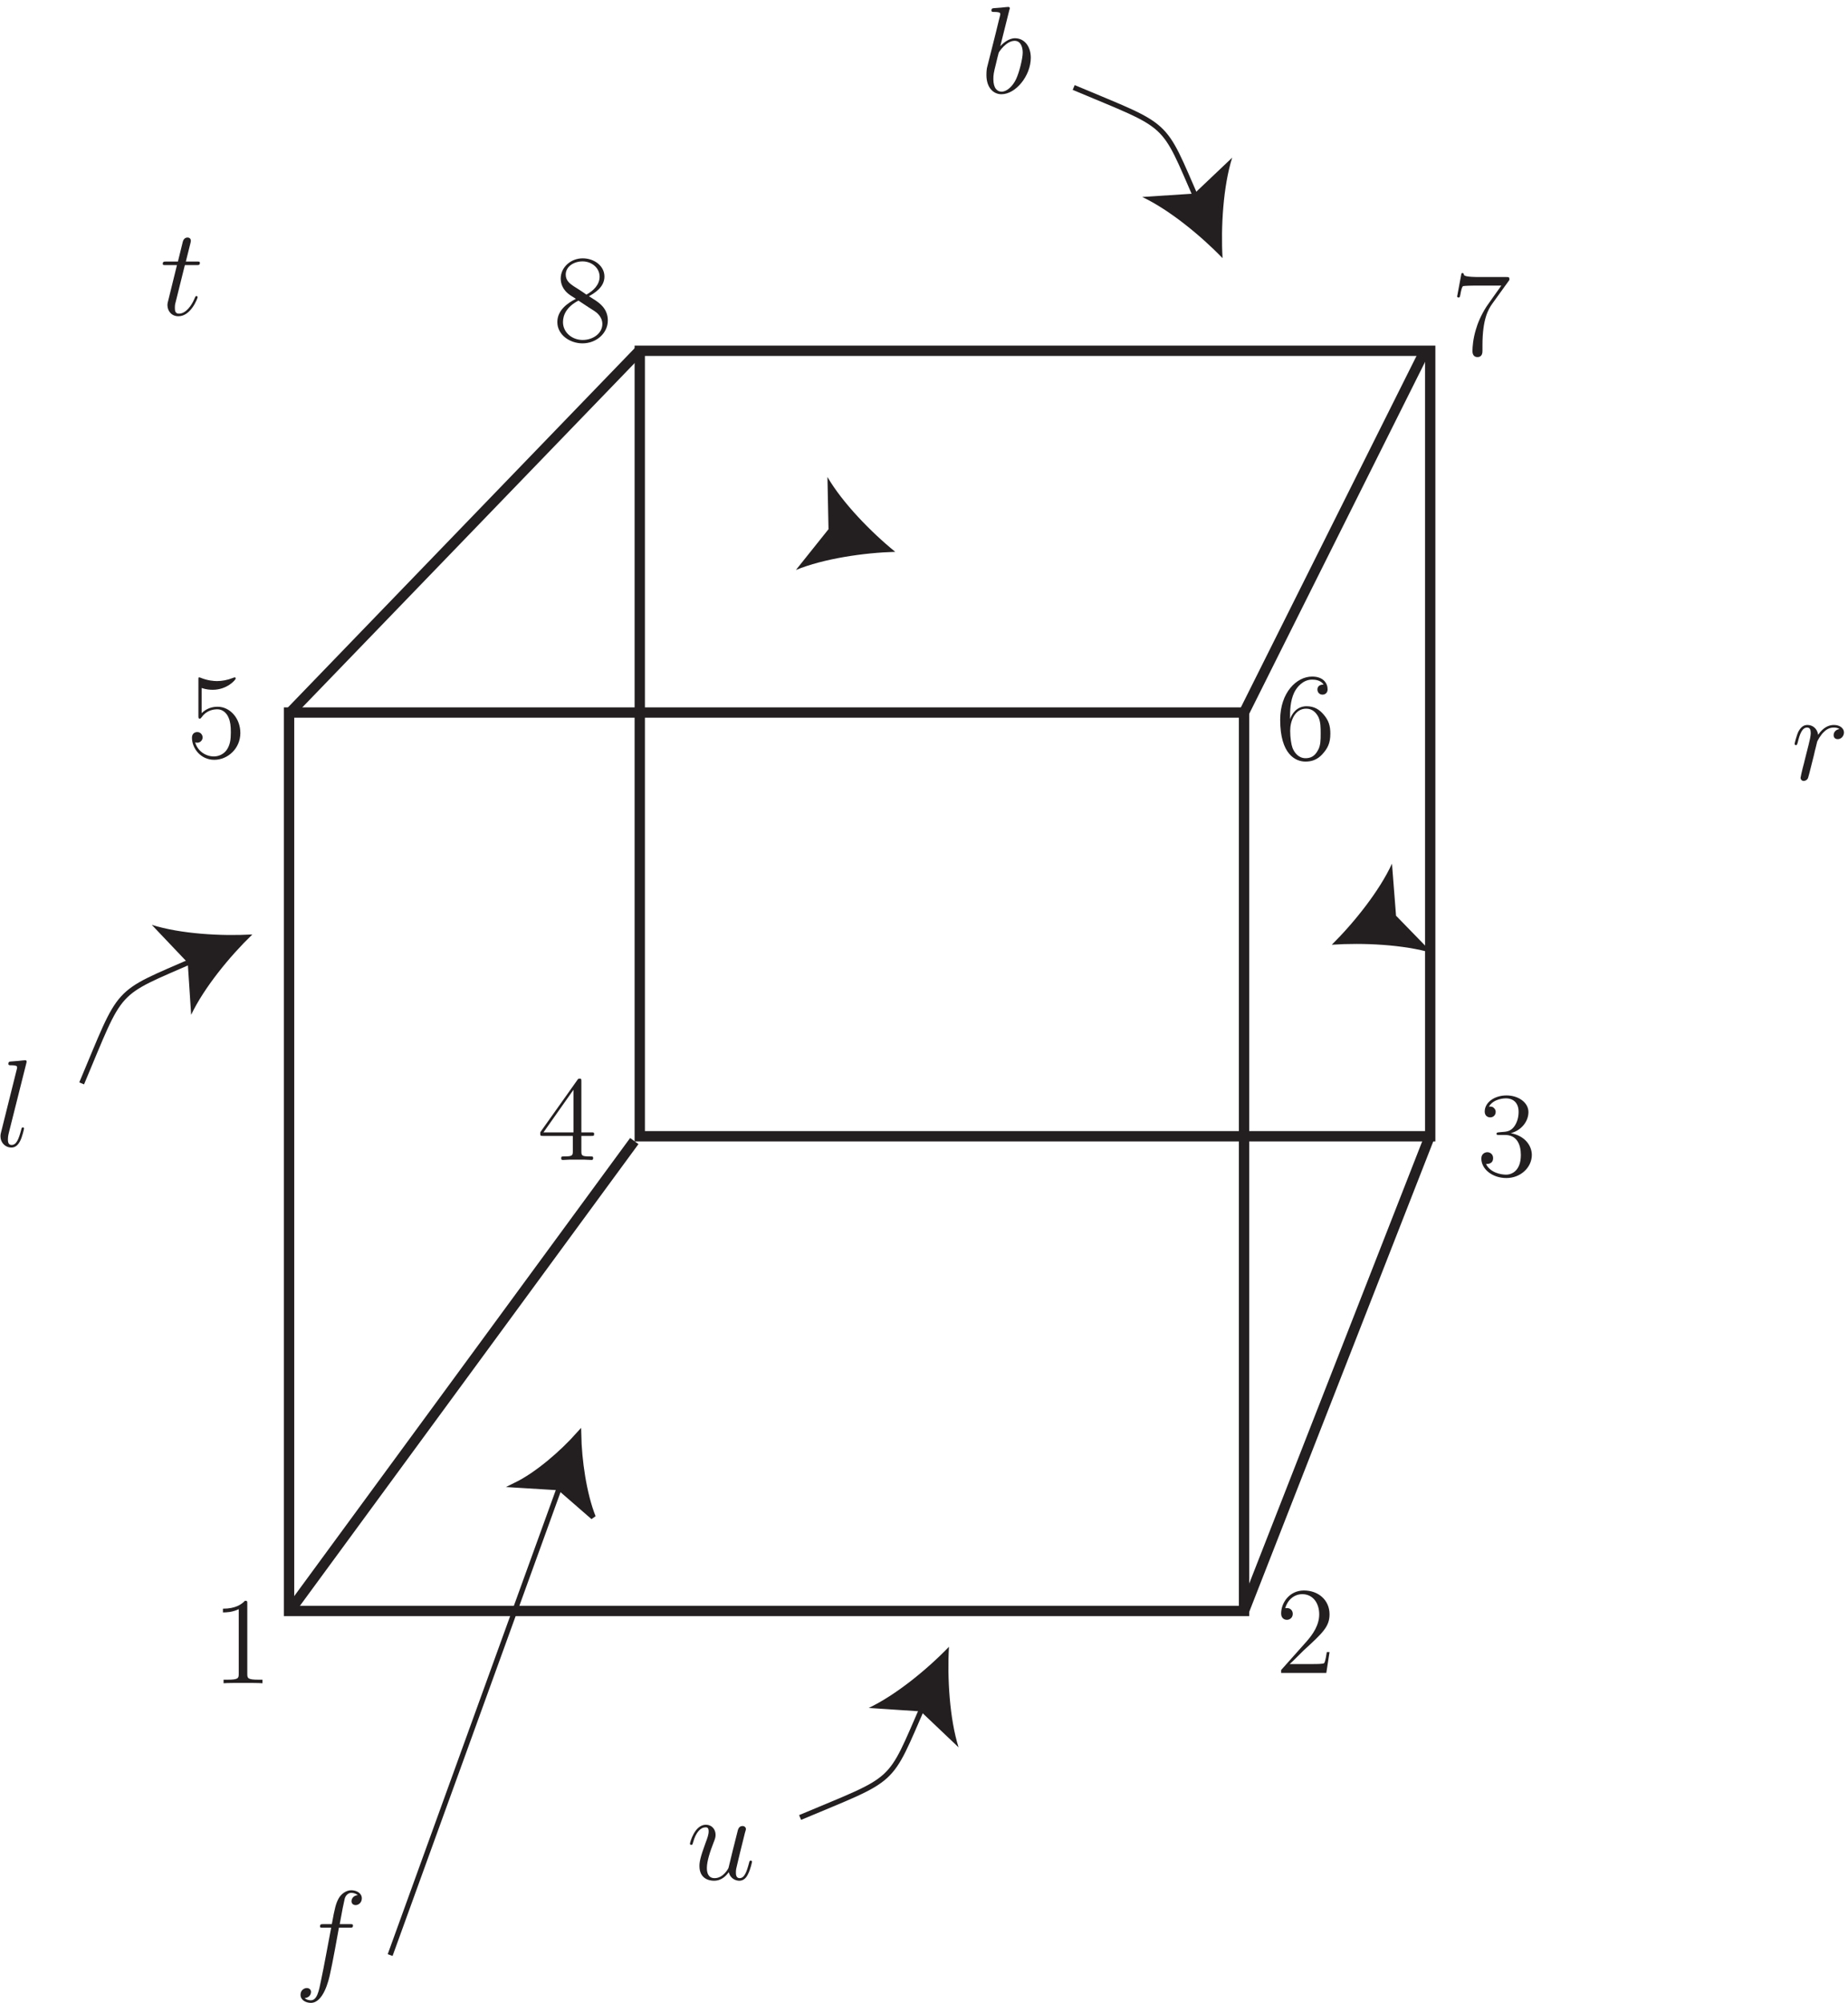 <?xml version="1.0" encoding="UTF-8"?>
<svg xmlns="http://www.w3.org/2000/svg" xmlns:xlink="http://www.w3.org/1999/xlink" width="179pt" height="194pt" viewBox="0 0 179 194" version="1.1">
<defs>
<g>
<symbol overflow="visible" id="glyph0-0">
<path style="stroke:none;" d=""/>
</symbol>
<symbol overflow="visible" id="glyph0-1">
<path style="stroke:none;" d="M 4.094 -0.703 C 4.25 -0.031 4.828 0.125 5.109 0.125 C 5.5 0.125 5.781 -0.125 5.969 -0.547 C 6.188 -0.969 6.344 -1.688 6.344 -1.719 C 6.344 -1.781 6.281 -1.828 6.219 -1.828 C 6.109 -1.828 6.094 -1.766 6.047 -1.578 C 5.828 -0.75 5.609 -0.125 5.141 -0.125 C 4.781 -0.125 4.781 -0.516 4.781 -0.672 C 4.781 -0.953 4.812 -1.062 4.938 -1.578 C 5.016 -1.891 5.094 -2.219 5.172 -2.562 L 5.656 -4.516 C 5.75 -4.812 5.75 -4.844 5.75 -4.875 C 5.75 -5.047 5.609 -5.172 5.422 -5.172 C 5.078 -5.172 4.984 -4.875 4.922 -4.578 C 4.797 -4.109 4.156 -1.531 4.062 -1.109 C 4.062 -1.109 3.594 -0.125 2.719 -0.125 C 2.094 -0.125 1.969 -0.656 1.969 -1.109 C 1.969 -1.781 2.297 -2.75 2.609 -3.547 C 2.766 -3.938 2.812 -4.094 2.812 -4.328 C 2.812 -4.844 2.453 -5.297 1.875 -5.297 C 0.766 -5.297 0.328 -3.547 0.328 -3.453 C 0.328 -3.406 0.375 -3.344 0.453 -3.344 C 0.562 -3.344 0.578 -3.391 0.625 -3.562 C 0.906 -4.594 1.375 -5.047 1.844 -5.047 C 1.953 -5.047 2.141 -5.047 2.141 -4.656 C 2.141 -4.344 2.016 -4 1.844 -3.547 C 1.312 -2.109 1.25 -1.656 1.25 -1.297 C 1.25 -0.078 2.172 0.125 2.656 0.125 C 3.438 0.125 3.859 -0.406 4.094 -0.703 Z M 4.094 -0.703 "/>
</symbol>
<symbol overflow="visible" id="glyph0-2">
<path style="stroke:none;" d="M 2.766 -8.031 C 2.781 -8.078 2.812 -8.141 2.812 -8.203 C 2.812 -8.328 2.688 -8.328 2.656 -8.328 C 2.656 -8.328 2.219 -8.297 2 -8.266 C 1.797 -8.25 1.625 -8.234 1.406 -8.219 C 1.109 -8.203 1.031 -8.188 1.031 -7.969 C 1.031 -7.844 1.156 -7.844 1.266 -7.844 C 1.891 -7.844 1.891 -7.734 1.891 -7.625 C 1.891 -7.531 1.781 -7.188 1.734 -6.969 L 1.453 -5.812 C 1.328 -5.344 0.641 -2.609 0.594 -2.406 C 0.547 -2.094 0.547 -1.891 0.547 -1.734 C 0.547 -0.516 1.219 0.125 2 0.125 C 3.391 0.125 4.844 -1.672 4.844 -3.406 C 4.844 -4.516 4.219 -5.297 3.312 -5.297 C 2.688 -5.297 2.125 -4.781 1.891 -4.531 Z M 2.016 -0.125 C 1.625 -0.125 1.219 -0.406 1.219 -1.344 C 1.219 -1.734 1.25 -1.969 1.469 -2.812 C 1.5 -2.969 1.688 -3.734 1.734 -3.891 C 1.766 -3.984 2.469 -5.047 3.281 -5.047 C 3.812 -5.047 4.062 -4.531 4.062 -3.906 C 4.062 -3.328 3.719 -1.969 3.422 -1.344 C 3.125 -0.703 2.562 -0.125 2.016 -0.125 Z M 2.016 -0.125 "/>
</symbol>
<symbol overflow="visible" id="glyph0-3">
<path style="stroke:none;" d="M 5.359 -4.828 C 5.594 -4.828 5.688 -4.828 5.688 -5.047 C 5.688 -5.172 5.594 -5.172 5.375 -5.172 L 4.406 -5.172 C 4.625 -6.406 4.797 -7.266 4.891 -7.641 C 4.969 -7.938 5.219 -8.203 5.531 -8.203 C 5.781 -8.203 6.031 -8.094 6.156 -7.984 C 5.688 -7.938 5.547 -7.594 5.547 -7.391 C 5.547 -7.156 5.719 -7.016 5.953 -7.016 C 6.188 -7.016 6.547 -7.219 6.547 -7.672 C 6.547 -8.172 6.047 -8.453 5.516 -8.453 C 5 -8.453 4.5 -8.062 4.266 -7.594 C 4.047 -7.172 3.922 -6.75 3.641 -5.172 L 2.844 -5.172 C 2.609 -5.172 2.5 -5.172 2.5 -4.953 C 2.5 -4.828 2.562 -4.828 2.812 -4.828 L 3.578 -4.828 C 3.359 -3.703 2.875 -1 2.594 0.281 C 2.391 1.328 2.203 2.203 1.609 2.203 C 1.578 2.203 1.219 2.203 1.016 1.984 C 1.625 1.938 1.625 1.406 1.625 1.391 C 1.625 1.156 1.438 1.016 1.219 1.016 C 0.969 1.016 0.609 1.219 0.609 1.672 C 0.609 2.188 1.141 2.453 1.609 2.453 C 2.828 2.453 3.344 0.25 3.469 -0.344 C 3.688 -1.266 4.266 -4.469 4.328 -4.828 Z M 5.359 -4.828 "/>
</symbol>
<symbol overflow="visible" id="glyph0-4">
<path style="stroke:none;" d="M 3.047 -8.031 C 3.062 -8.078 3.078 -8.141 3.078 -8.203 C 3.078 -8.328 2.969 -8.328 2.938 -8.328 C 2.922 -8.328 2.5 -8.297 2.281 -8.266 C 2.078 -8.25 1.891 -8.234 1.688 -8.219 C 1.391 -8.203 1.312 -8.188 1.312 -7.969 C 1.312 -7.844 1.422 -7.844 1.547 -7.844 C 2.156 -7.844 2.156 -7.734 2.156 -7.625 C 2.156 -7.578 2.156 -7.547 2.094 -7.328 L 0.609 -1.375 C 0.578 -1.25 0.547 -1.156 0.547 -0.953 C 0.547 -0.359 1 0.125 1.609 0.125 C 2 0.125 2.266 -0.141 2.453 -0.516 C 2.656 -0.906 2.828 -1.672 2.828 -1.719 C 2.828 -1.781 2.781 -1.828 2.719 -1.828 C 2.609 -1.828 2.594 -1.766 2.547 -1.578 C 2.328 -0.75 2.109 -0.125 1.625 -0.125 C 1.266 -0.125 1.266 -0.5 1.266 -0.672 C 1.266 -0.719 1.266 -0.969 1.359 -1.312 Z M 3.047 -8.031 "/>
</symbol>
<symbol overflow="visible" id="glyph0-5">
<path style="stroke:none;" d="M 2.406 -4.828 L 3.516 -4.828 C 3.75 -4.828 3.859 -4.828 3.859 -5.047 C 3.859 -5.172 3.797 -5.172 3.547 -5.172 L 2.5 -5.172 L 2.938 -6.922 C 2.984 -7.094 2.984 -7.109 2.984 -7.203 C 2.984 -7.391 2.828 -7.5 2.672 -7.5 C 2.578 -7.5 2.297 -7.469 2.203 -7.078 L 1.734 -5.172 L 0.609 -5.172 C 0.375 -5.172 0.266 -5.172 0.266 -4.938 C 0.266 -4.828 0.344 -4.828 0.578 -4.828 L 1.641 -4.828 L 0.859 -1.656 C 0.75 -1.234 0.719 -1.109 0.719 -0.953 C 0.719 -0.391 1.109 0.125 1.781 0.125 C 3 0.125 3.641 -1.625 3.641 -1.719 C 3.641 -1.781 3.594 -1.828 3.531 -1.828 C 3.5 -1.828 3.453 -1.828 3.438 -1.781 C 3.422 -1.766 3.406 -1.75 3.328 -1.562 C 3.078 -0.953 2.516 -0.125 1.828 -0.125 C 1.469 -0.125 1.438 -0.422 1.438 -0.688 C 1.438 -0.703 1.438 -0.922 1.469 -1.062 Z M 2.406 -4.828 "/>
</symbol>
<symbol overflow="visible" id="glyph0-6">
<path style="stroke:none;" d="M 4.672 -4.906 C 4.297 -4.844 4.109 -4.578 4.109 -4.312 C 4.109 -4.016 4.328 -3.922 4.5 -3.922 C 4.844 -3.922 5.109 -4.219 5.109 -4.578 C 5.109 -4.953 4.734 -5.297 4.141 -5.297 C 3.656 -5.297 3.109 -5.078 2.609 -4.344 C 2.516 -4.984 2.047 -5.297 1.562 -5.297 C 1.094 -5.297 0.859 -4.938 0.703 -4.672 C 0.5 -4.234 0.328 -3.516 0.328 -3.453 C 0.328 -3.406 0.375 -3.344 0.453 -3.344 C 0.547 -3.344 0.562 -3.359 0.641 -3.641 C 0.812 -4.359 1.047 -5.047 1.531 -5.047 C 1.812 -5.047 1.891 -4.844 1.891 -4.5 C 1.891 -4.234 1.781 -3.766 1.688 -3.391 L 1.359 -2.094 C 1.312 -1.875 1.172 -1.328 1.109 -1.109 C 1.031 -0.797 0.906 -0.234 0.906 -0.188 C 0.906 -0.016 1.031 0.125 1.219 0.125 C 1.344 0.125 1.578 0.031 1.641 -0.203 C 1.688 -0.297 2.125 -2.109 2.203 -2.391 C 2.25 -2.656 2.328 -2.906 2.391 -3.172 C 2.438 -3.344 2.484 -3.531 2.516 -3.688 C 2.562 -3.797 2.875 -4.375 3.188 -4.641 C 3.328 -4.781 3.641 -5.047 4.125 -5.047 C 4.312 -5.047 4.516 -5.016 4.672 -4.906 Z M 4.672 -4.906 "/>
</symbol>
<symbol overflow="visible" id="glyph0-7">
<path style="stroke:none;" d="M 3.344 -1.766 C 4.422 -2.062 5.047 -2.953 5.047 -3.812 C 5.047 -4.734 4.078 -5.422 2.922 -5.422 C 1.734 -5.422 0.812 -4.734 0.812 -3.859 C 0.812 -3.469 1.078 -3.297 1.344 -3.297 C 1.656 -3.297 1.875 -3.531 1.875 -3.828 C 1.875 -3.922 1.844 -4.094 1.688 -4.219 C 1.562 -4.344 1.453 -4.344 1.219 -4.344 C 1.688 -5.125 2.75 -5.141 2.875 -5.141 C 3.438 -5.141 4.094 -4.828 4.094 -3.828 C 4.094 -3.312 3.953 -2.781 3.641 -2.375 C 3.297 -1.938 2.922 -1.906 2.438 -1.875 C 2.125 -1.844 2.094 -1.844 2.047 -1.828 C 2.016 -1.828 1.953 -1.781 1.953 -1.719 C 1.953 -1.594 2.016 -1.594 2.25 -1.594 L 2.781 -1.594 C 3.922 -1.594 4.312 -0.672 4.312 0.344 C 4.312 1.812 3.5 2.25 2.875 2.25 C 2.391 2.25 1.344 2.062 0.938 1.219 C 1.109 1.219 1.625 1.219 1.625 0.641 C 1.625 0.266 1.328 0.078 1.062 0.078 C 0.891 0.078 0.484 0.188 0.484 0.688 C 0.484 1.734 1.578 2.578 2.906 2.578 C 4.328 2.578 5.375 1.516 5.375 0.344 C 5.375 -0.516 4.75 -1.5 3.344 -1.766 Z M 3.344 -1.766 "/>
</symbol>
<symbol overflow="visible" id="glyph0-8">
<path style="stroke:none;" d="M 4.312 -5.234 C 4.312 -5.516 4.312 -5.547 4.141 -5.547 C 4.016 -5.547 4 -5.531 3.906 -5.391 L 0.422 -0.484 C 0.328 -0.359 0.328 -0.344 0.328 -0.219 C 0.328 0 0.375 0 0.641 0 L 3.484 0 L 3.484 1.422 C 3.484 1.891 3.484 1.984 2.641 1.984 C 2.406 1.984 2.359 1.984 2.359 2.156 C 2.359 2.312 2.406 2.328 2.547 2.328 C 2.75 2.328 2.984 2.297 3.188 2.297 L 4.578 2.297 C 4.797 2.297 5.047 2.328 5.266 2.328 C 5.391 2.328 5.453 2.312 5.453 2.156 C 5.453 1.984 5.422 1.984 5.125 1.984 C 4.312 1.984 4.312 1.891 4.312 1.422 L 4.312 0 L 5.234 0 C 5.5 0 5.547 0 5.547 -0.172 C 5.547 -0.344 5.516 -0.344 5.234 -0.344 L 4.312 -0.344 Z M 3.547 -0.344 L 0.641 -0.344 L 3.547 -4.469 Z M 3.547 -0.344 "/>
</symbol>
<symbol overflow="visible" id="glyph0-9">
<path style="stroke:none;" d="M 1.531 -1.938 L 1.531 -4.375 C 2 -4.219 2.359 -4.203 2.609 -4.203 C 3.984 -4.203 4.828 -5.156 4.828 -5.297 C 4.828 -5.359 4.797 -5.406 4.734 -5.406 C 4.719 -5.406 4.688 -5.406 4.578 -5.359 C 4.031 -5.141 3.5 -5.047 3.016 -5.047 C 2.719 -5.047 2.109 -5.094 1.453 -5.359 C 1.344 -5.406 1.312 -5.406 1.312 -5.406 C 1.219 -5.406 1.219 -5.406 1.219 -5.125 L 1.219 -1.719 C 1.219 -1.469 1.219 -1.406 1.359 -1.406 C 1.422 -1.406 1.422 -1.422 1.547 -1.562 C 2.031 -2.25 2.734 -2.312 3.047 -2.312 C 3.734 -2.312 4.047 -1.734 4.141 -1.5 C 4.312 -1.109 4.359 -0.688 4.359 -0.078 C 4.359 0.625 4.281 1.156 3.953 1.625 C 3.75 1.922 3.312 2.25 2.719 2.25 C 1.875 2.25 1.125 1.688 0.906 0.891 C 0.953 0.906 1.062 0.922 1.109 0.922 C 1.359 0.922 1.625 0.719 1.625 0.406 C 1.625 0.172 1.438 -0.109 1.109 -0.109 C 0.906 -0.109 0.594 0 0.594 0.438 C 0.594 1.484 1.453 2.578 2.75 2.578 C 4.094 2.578 5.281 1.453 5.281 -0.016 C 5.281 -1.438 4.281 -2.562 3.078 -2.562 C 2.562 -2.562 2 -2.406 1.531 -1.938 Z M 1.531 -1.938 "/>
</symbol>
<symbol overflow="visible" id="glyph0-10">
<path style="stroke:none;" d="M 1.453 -3.859 C 1.453 -4.672 1.469 -5.609 1.859 -6.438 C 2.109 -6.953 2.703 -7.688 3.594 -7.688 C 3.859 -7.688 4.453 -7.641 4.703 -7.203 C 4.578 -7.203 4.109 -7.203 4.109 -6.719 C 4.109 -6.453 4.312 -6.234 4.594 -6.234 C 4.844 -6.234 5.094 -6.391 5.094 -6.75 C 5.094 -7.344 4.672 -7.984 3.594 -7.984 C 2.094 -7.984 0.5 -6.438 0.5 -3.797 C 0.5 -0.453 1.984 0.25 2.953 0.25 C 3.578 0.25 4.109 0.047 4.562 -0.438 C 5.094 -1.016 5.359 -1.531 5.359 -2.453 C 5.359 -3.203 5.203 -3.734 4.703 -4.312 C 4.312 -4.766 3.828 -5.109 3.062 -5.109 C 2.094 -5.109 1.641 -4.375 1.453 -3.859 Z M 2.953 -0.078 C 2.297 -0.078 1.875 -0.594 1.688 -1.094 C 1.578 -1.391 1.469 -2.047 1.469 -2.734 C 1.469 -3.688 1.922 -4.875 3.016 -4.875 C 3.609 -4.875 3.984 -4.5 4.203 -4.062 C 4.422 -3.594 4.422 -3.047 4.422 -2.453 C 4.422 -1.859 4.422 -1.297 4.156 -0.844 C 3.828 -0.219 3.391 -0.078 2.953 -0.078 Z M 2.953 -0.078 "/>
</symbol>
<symbol overflow="visible" id="glyph0-11">
<path style="stroke:none;" d="M 2.719 -5.172 C 2.594 -5.172 1.578 -5.172 1.375 -5.312 C 1.344 -5.328 1.312 -5.344 1.312 -5.359 C 1.297 -5.375 1.297 -5.406 1.297 -5.422 C 1.281 -5.516 1.219 -5.562 1.156 -5.562 C 1.062 -5.562 1.047 -5.516 1.016 -5.297 L 0.641 -3.297 C 0.641 -3.234 0.703 -3.188 0.781 -3.188 C 0.891 -3.188 0.906 -3.234 0.953 -3.469 C 0.984 -3.656 1.094 -4.281 1.234 -4.297 C 1.453 -4.328 2.062 -4.344 2.312 -4.344 L 4.922 -4.344 C 4.453 -3.672 3.797 -2.781 3.484 -2.312 C 2.953 -1.484 2.625 -0.688 2.453 -0.078 C 2.188 0.797 2.125 1.594 2.125 1.984 C 2.125 2.094 2.125 2.578 2.609 2.578 C 3.094 2.578 3.094 2.125 3.094 1.938 L 3.094 1.438 C 3.094 -1.094 3.656 -2.047 4.047 -2.594 L 5.703 -4.891 C 5.703 -5.156 5.688 -5.172 5.391 -5.172 Z M 2.719 -5.172 "/>
</symbol>
<symbol overflow="visible" id="glyph0-12">
<path style="stroke:none;" d="M 3.297 -4.469 C 3.031 -4.672 2.328 -5.125 2.047 -5.297 C 1.734 -5.516 1.297 -5.812 1.297 -6.406 C 1.297 -7.219 2.125 -7.688 2.922 -7.688 C 3.797 -7.688 4.578 -7.078 4.578 -6.203 C 4.578 -5.453 4.016 -4.859 3.297 -4.469 Z M 3.547 -4.312 C 4.062 -4.609 5.047 -5.172 5.047 -6.219 C 5.047 -7.25 4.062 -7.984 2.938 -7.984 C 1.781 -7.984 0.812 -7.109 0.812 -6.031 C 0.812 -5.625 0.938 -4.938 1.766 -4.391 C 1.891 -4.312 2.172 -4.125 2.281 -4.062 C 1.516 -3.672 0.484 -2.984 0.484 -1.812 C 0.484 -0.578 1.688 0.25 2.922 0.25 C 4.266 0.25 5.375 -0.734 5.375 -1.969 C 5.375 -3.109 4.547 -3.656 4.188 -3.906 Z M 2.531 -3.891 C 3.125 -3.484 3.938 -2.969 4.062 -2.891 C 4.25 -2.766 4.844 -2.359 4.844 -1.625 C 4.844 -0.703 3.922 -0.078 2.938 -0.078 C 1.922 -0.078 1.031 -0.797 1.031 -1.812 C 1.031 -2.469 1.359 -3.281 2.531 -3.891 Z M 2.531 -3.891 "/>
</symbol>
<symbol overflow="visible" id="glyph1-0">
<path style="stroke:none;" d=""/>
</symbol>
<symbol overflow="visible" id="glyph1-1">
<path style="stroke:none;" d="M 3.453 -7.688 C 3.453 -7.969 3.453 -7.984 3.219 -7.984 C 2.922 -7.656 2.328 -7.219 1.094 -7.219 L 1.094 -6.859 C 1.375 -6.859 1.969 -6.859 2.625 -7.172 L 2.625 -0.922 C 2.625 -0.484 2.594 -0.344 1.531 -0.344 L 1.156 -0.344 L 1.156 0 C 1.484 -0.031 2.656 -0.031 3.047 -0.031 C 3.438 -0.031 4.594 -0.031 4.922 0 L 4.922 -0.344 L 4.547 -0.344 C 3.484 -0.344 3.453 -0.484 3.453 -0.922 Z M 3.453 -7.688 "/>
</symbol>
<symbol overflow="visible" id="glyph1-2">
<path style="stroke:none;" d="M 5.281 -2.016 L 5.016 -2.016 C 4.984 -1.812 4.891 -1.156 4.766 -0.953 C 4.688 -0.859 4 -0.859 3.641 -0.859 L 1.422 -0.859 C 1.734 -1.125 2.469 -1.891 2.781 -2.188 C 4.609 -3.859 5.281 -4.484 5.281 -5.672 C 5.281 -7.062 4.188 -7.984 2.797 -7.984 C 1.406 -7.984 0.594 -6.797 0.594 -5.766 C 0.594 -5.141 1.109 -5.141 1.156 -5.141 C 1.406 -5.141 1.719 -5.328 1.719 -5.719 C 1.719 -6.047 1.484 -6.281 1.156 -6.281 C 1.047 -6.281 1.016 -6.281 0.984 -6.266 C 1.219 -7.078 1.859 -7.625 2.641 -7.625 C 3.656 -7.625 4.281 -6.781 4.281 -5.672 C 4.281 -4.656 3.703 -3.766 3.016 -3 L 0.594 -0.281 L 0.594 0 L 4.969 0 Z M 5.281 -2.016 "/>
</symbol>
</g>
</defs>
<g id="surface1">
<path style="fill:none;stroke-width:10;stroke-linecap:butt;stroke-linejoin:miter;stroke:rgb(13.73%,12.16%,12.549%);stroke-opacity:1;stroke-miterlimit:4;" d="M 290 390 L 1215 390 L 1215 1260 L 290 1260 Z M 290 390 " transform="matrix(0.1,0,0,-0.1,-1,195)"/>
<path style="fill:none;stroke-width:10;stroke-linecap:butt;stroke-linejoin:miter;stroke:rgb(13.73%,12.16%,12.549%);stroke-opacity:1;stroke-miterlimit:4;" d="M 629.688 849.688 L 1395.312 849.688 L 1395.312 1610.312 L 629.688 1610.312 Z M 629.688 849.688 " transform="matrix(0.1,0,0,-0.1,-1,195)"/>
<path style="fill:none;stroke-width:10;stroke-linecap:butt;stroke-linejoin:miter;stroke:rgb(13.73%,12.16%,12.549%);stroke-opacity:1;stroke-miterlimit:4;" d="M 629.336 1610.391 L 290.664 1259.609 " transform="matrix(0.1,0,0,-0.1,-1,195)"/>
<path style="fill:none;stroke-width:10;stroke-linecap:butt;stroke-linejoin:miter;stroke:rgb(13.73%,12.16%,12.549%);stroke-opacity:1;stroke-miterlimit:4;" d="M 1390.117 1610.273 L 1214.883 1259.727 " transform="matrix(0.1,0,0,-0.1,-1,195)"/>
<path style="fill:none;stroke-width:10;stroke-linecap:butt;stroke-linejoin:miter;stroke:rgb(13.73%,12.16%,12.549%);stroke-opacity:1;stroke-miterlimit:4;" d="M 624.375 845.039 L 290.625 389.961 " transform="matrix(0.1,0,0,-0.1,-1,195)"/>
<path style="fill:none;stroke-width:10;stroke-linecap:butt;stroke-linejoin:miter;stroke:rgb(13.73%,12.16%,12.549%);stroke-opacity:1;stroke-miterlimit:4;" d="M 1395 850 L 1215 390 " transform="matrix(0.1,0,0,-0.1,-1,195)"/>
<path style="fill:none;stroke-width:5;stroke-linecap:butt;stroke-linejoin:miter;stroke:rgb(13.73%,12.16%,12.549%);stroke-opacity:1;stroke-miterlimit:4;" d="M 785 190 C 880 230 870 220 905 300 " transform="matrix(0.1,0,0,-0.1,-1,195)"/>
<path style=" stroke:none;fill-rule:nonzero;fill:rgb(13.73%,12.16%,12.549%);fill-opacity:1;" d="M 91.918 159.469 C 91.746 162.496 91.98 166.445 92.848 169.207 L 89.184 165.727 L 84.137 165.395 C 86.758 164.156 89.816 161.652 91.918 159.469 "/>
<path style="fill:none;stroke-width:5;stroke-linecap:butt;stroke-linejoin:miter;stroke:rgb(13.73%,12.16%,12.549%);stroke-opacity:1;stroke-miterlimit:4;" d="M 1050 1865.273 C 1145 1825.273 1135 1835.273 1170 1755.273 " transform="matrix(0.1,0,0,-0.1,-1,195)"/>
<path style=" stroke:none;fill-rule:nonzero;fill:rgb(13.73%,12.16%,12.549%);fill-opacity:1;" d="M 118.418 25 C 118.246 21.977 118.48 18.027 119.352 15.266 L 115.684 18.746 L 110.637 19.074 C 113.258 20.312 116.316 22.82 118.418 25 "/>
<path style="fill:none;stroke-width:5;stroke-linecap:butt;stroke-linejoin:miter;stroke:rgb(13.73%,12.16%,12.549%);stroke-opacity:1;stroke-miterlimit:4;" d="M 89.102 900.898 C 129.102 995.898 119.102 985.898 199.102 1020.898 " transform="matrix(0.1,0,0,-0.1,-1,195)"/>
<path style=" stroke:none;fill-rule:nonzero;fill:rgb(13.73%,12.16%,12.549%);fill-opacity:1;" d="M 24.441 90.492 C 21.414 90.664 17.469 90.43 14.703 89.562 L 18.184 93.227 L 18.516 98.273 C 19.754 95.656 22.262 92.594 24.441 90.492 "/>
<g style="fill:rgb(13.73%,12.16%,12.549%);fill-opacity:1;">
  <use xlink:href="#glyph0-1" x="66.5" y="182"/>
</g>
<path style="fill-rule:nonzero;fill:rgb(13.73%,12.16%,12.549%);fill-opacity:1;stroke-width:5;stroke-linecap:butt;stroke-linejoin:miter;stroke:rgb(13.73%,12.16%,12.549%);stroke-opacity:1;stroke-miterlimit:4;" d="M 387.891 56.758 L 553.984 515.312 " transform="matrix(0.1,0,0,-0.1,-1,195)"/>
<path style=" stroke:none;fill-rule:nonzero;fill:rgb(13.73%,12.16%,12.549%);fill-opacity:1;" d="M 56.051 138.91 C 56.102 141.398 56.555 144.648 57.457 146.918 L 54.18 144.066 L 49.965 143.809 C 52.062 142.781 54.441 140.711 56.051 138.91 "/>
<path style="fill:none;stroke-width:5;stroke-linecap:butt;stroke-linejoin:miter;stroke:rgb(13.73%,12.16%,12.549%);stroke-opacity:1;stroke-miterlimit:4;" d="M 570.508 560.898 C 571.016 536.016 575.547 503.516 584.57 480.82 L 551.797 509.336 L 509.648 511.914 C 530.625 522.188 554.414 542.891 570.508 560.898 Z M 570.508 560.898 " transform="matrix(0.1,0,0,-0.1,-1,195)"/>
<g style="fill:rgb(13.73%,12.16%,12.549%);fill-opacity:1;">
  <use xlink:href="#glyph0-2" x="95" y="9"/>
</g>
<g style="fill:rgb(13.73%,12.16%,12.549%);fill-opacity:1;">
  <use xlink:href="#glyph0-3" x="28.5" y="191.5"/>
</g>
<path style=" stroke:none;fill-rule:nonzero;fill:rgb(13.73%,12.16%,12.549%);fill-opacity:1;" d="M 25 32.5 L 81 51.5 "/>
<path style=" stroke:none;fill-rule:nonzero;fill:rgb(13.73%,12.16%,12.549%);fill-opacity:1;" d="M 86.715 53.438 C 83.688 53.523 79.773 54.094 77.094 55.195 L 80.25 51.246 L 80.148 46.191 C 81.605 48.695 84.363 51.527 86.715 53.438 "/>
<path style=" stroke:none;fill-rule:nonzero;fill:rgb(13.73%,12.16%,12.549%);fill-opacity:1;" d="M 171 72.5 L 134.5 89 "/>
<path style=" stroke:none;fill-rule:nonzero;fill:rgb(13.73%,12.16%,12.549%);fill-opacity:1;" d="M 129 91.484 C 131.152 89.355 133.625 86.266 134.828 83.633 L 135.223 88.676 L 138.746 92.297 C 135.973 91.465 132.023 91.277 129 91.484 "/>
<g style="fill:rgb(13.73%,12.16%,12.549%);fill-opacity:1;">
  <use xlink:href="#glyph0-4" x="-0.5" y="111"/>
</g>
<g style="fill:rgb(13.73%,12.16%,12.549%);fill-opacity:1;">
  <use xlink:href="#glyph0-5" x="15.5" y="30.5"/>
</g>
<g style="fill:rgb(13.73%,12.16%,12.549%);fill-opacity:1;">
  <use xlink:href="#glyph0-6" x="173.5" y="75.5"/>
</g>
<g style="fill:rgb(13.73%,12.16%,12.549%);fill-opacity:1;">
  <use xlink:href="#glyph0-7" x="143" y="111.5"/>
</g>
<g style="fill:rgb(13.73%,12.16%,12.549%);fill-opacity:1;">
  <use xlink:href="#glyph0-8" x="52" y="110"/>
</g>
<g style="fill:rgb(13.73%,12.16%,12.549%);fill-opacity:1;">
  <use xlink:href="#glyph0-9" x="18" y="71"/>
</g>
<g style="fill:rgb(13.73%,12.16%,12.549%);fill-opacity:1;">
  <use xlink:href="#glyph1-1" x="20.5" y="163"/>
</g>
<g style="fill:rgb(13.73%,12.16%,12.549%);fill-opacity:1;">
  <use xlink:href="#glyph0-10" x="123.5" y="73.5"/>
</g>
<g style="fill:rgb(13.73%,12.16%,12.549%);fill-opacity:1;">
  <use xlink:href="#glyph0-11" x="140.5" y="32"/>
</g>
<g style="fill:rgb(13.73%,12.16%,12.549%);fill-opacity:1;">
  <use xlink:href="#glyph0-12" x="53.5" y="33"/>
</g>
<g style="fill:rgb(13.73%,12.16%,12.549%);fill-opacity:1;">
  <use xlink:href="#glyph1-2" x="123.5" y="162"/>
</g>
</g>
</svg>
